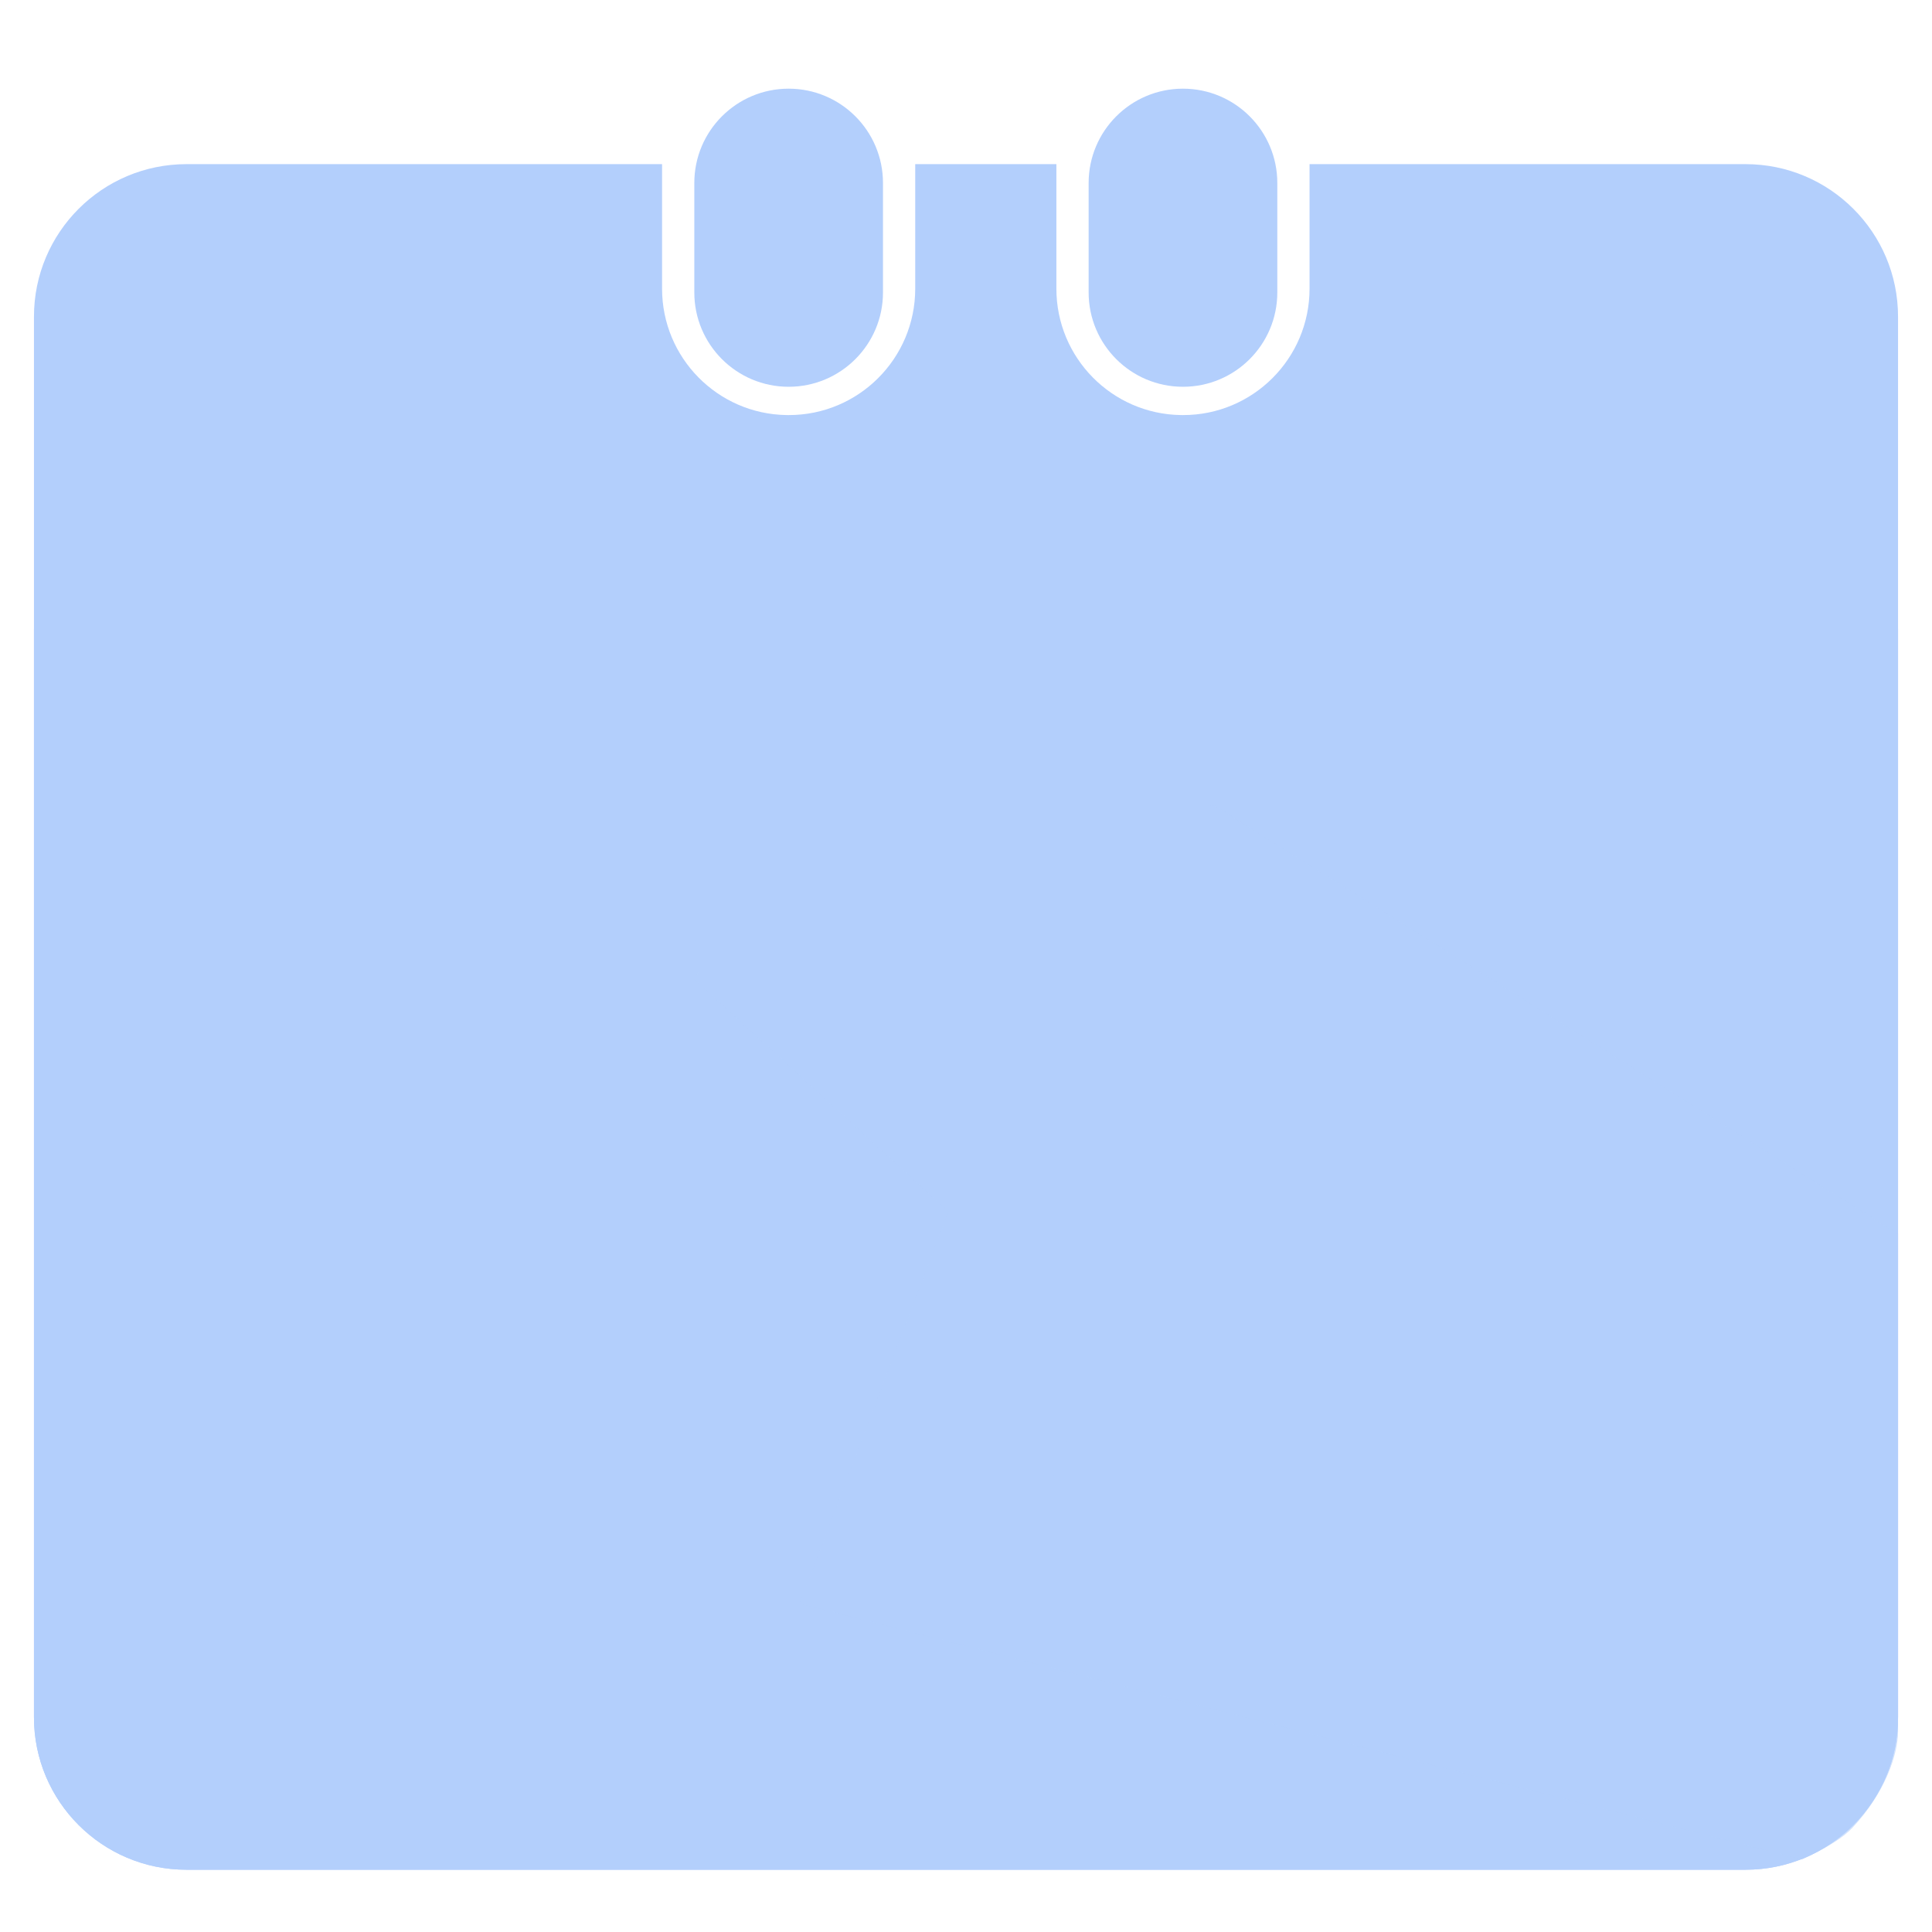 <?xml version="1.0" standalone="no"?><!DOCTYPE svg PUBLIC "-//W3C//DTD SVG 1.1//EN" "http://www.w3.org/Graphics/SVG/1.1/DTD/svg11.dtd"><svg t="1731289473369" class="icon" viewBox="0 0 1024 1024" version="1.1" xmlns="http://www.w3.org/2000/svg" p-id="2923" xmlns:xlink="http://www.w3.org/1999/xlink" width="128" height="128"><path d="M925.158 87c44.648 0 80.842 36.194 80.842 80.842v742.316c0 44.648-36.194 80.842-80.842 80.842H98.842C54.194 991 18 954.806 18 910.158V167.842C18 123.194 54.194 87 98.842 87h252.069v66c0 36.633 29.4 66.4 65.892 66.991l1.108 0.009h0.178c37.003 0 67-29.997 67-67l-0.001-66h74.823v66c0 36.633 29.4 66.4 65.892 66.991l1.108 0.009h0.178c37.003 0 67-29.997 67-67l-0.001-66h231.07z" fill="#b3cffc" p-id="2924"></path><path d="M418 47c27.614 0 50 22.386 50 50v58c0 27.614-22.386 50-50 50s-50-22.386-50-50V97c0-27.614 22.386-50 50-50z m209 0c27.614 0 50 22.386 50 50v58c0 27.614-22.386 50-50 50s-50-22.386-50-50V97c0-27.614 22.386-50 50-50zM18 333.196h988v576.962c0 44.648-36.194 80.842-80.842 80.842H98.842C54.194 991 18 954.806 18 910.158V333.196z" fill="#b3cffc" p-id="2925"></path><path d="M368 519l134.737 123.098L424 849.932l531.109 135.591c12.989-5.991 21.913-11.592 26.772-16.803 17.577-18.848 24.119-39.275 24.119-51.047V654.1L643.685 427l-234.392 10.642L368 519z" fill="#b3cffc" opacity=".604" p-id="2926"></path><path d="M424 849.932l127.28-335.388H368.63c0-16.838-0.21-46.02-0.63-87.544h275.685L656 504.028 528.818 867.213 424 849.933z" fill="#b3cffc" p-id="2927"></path></svg>